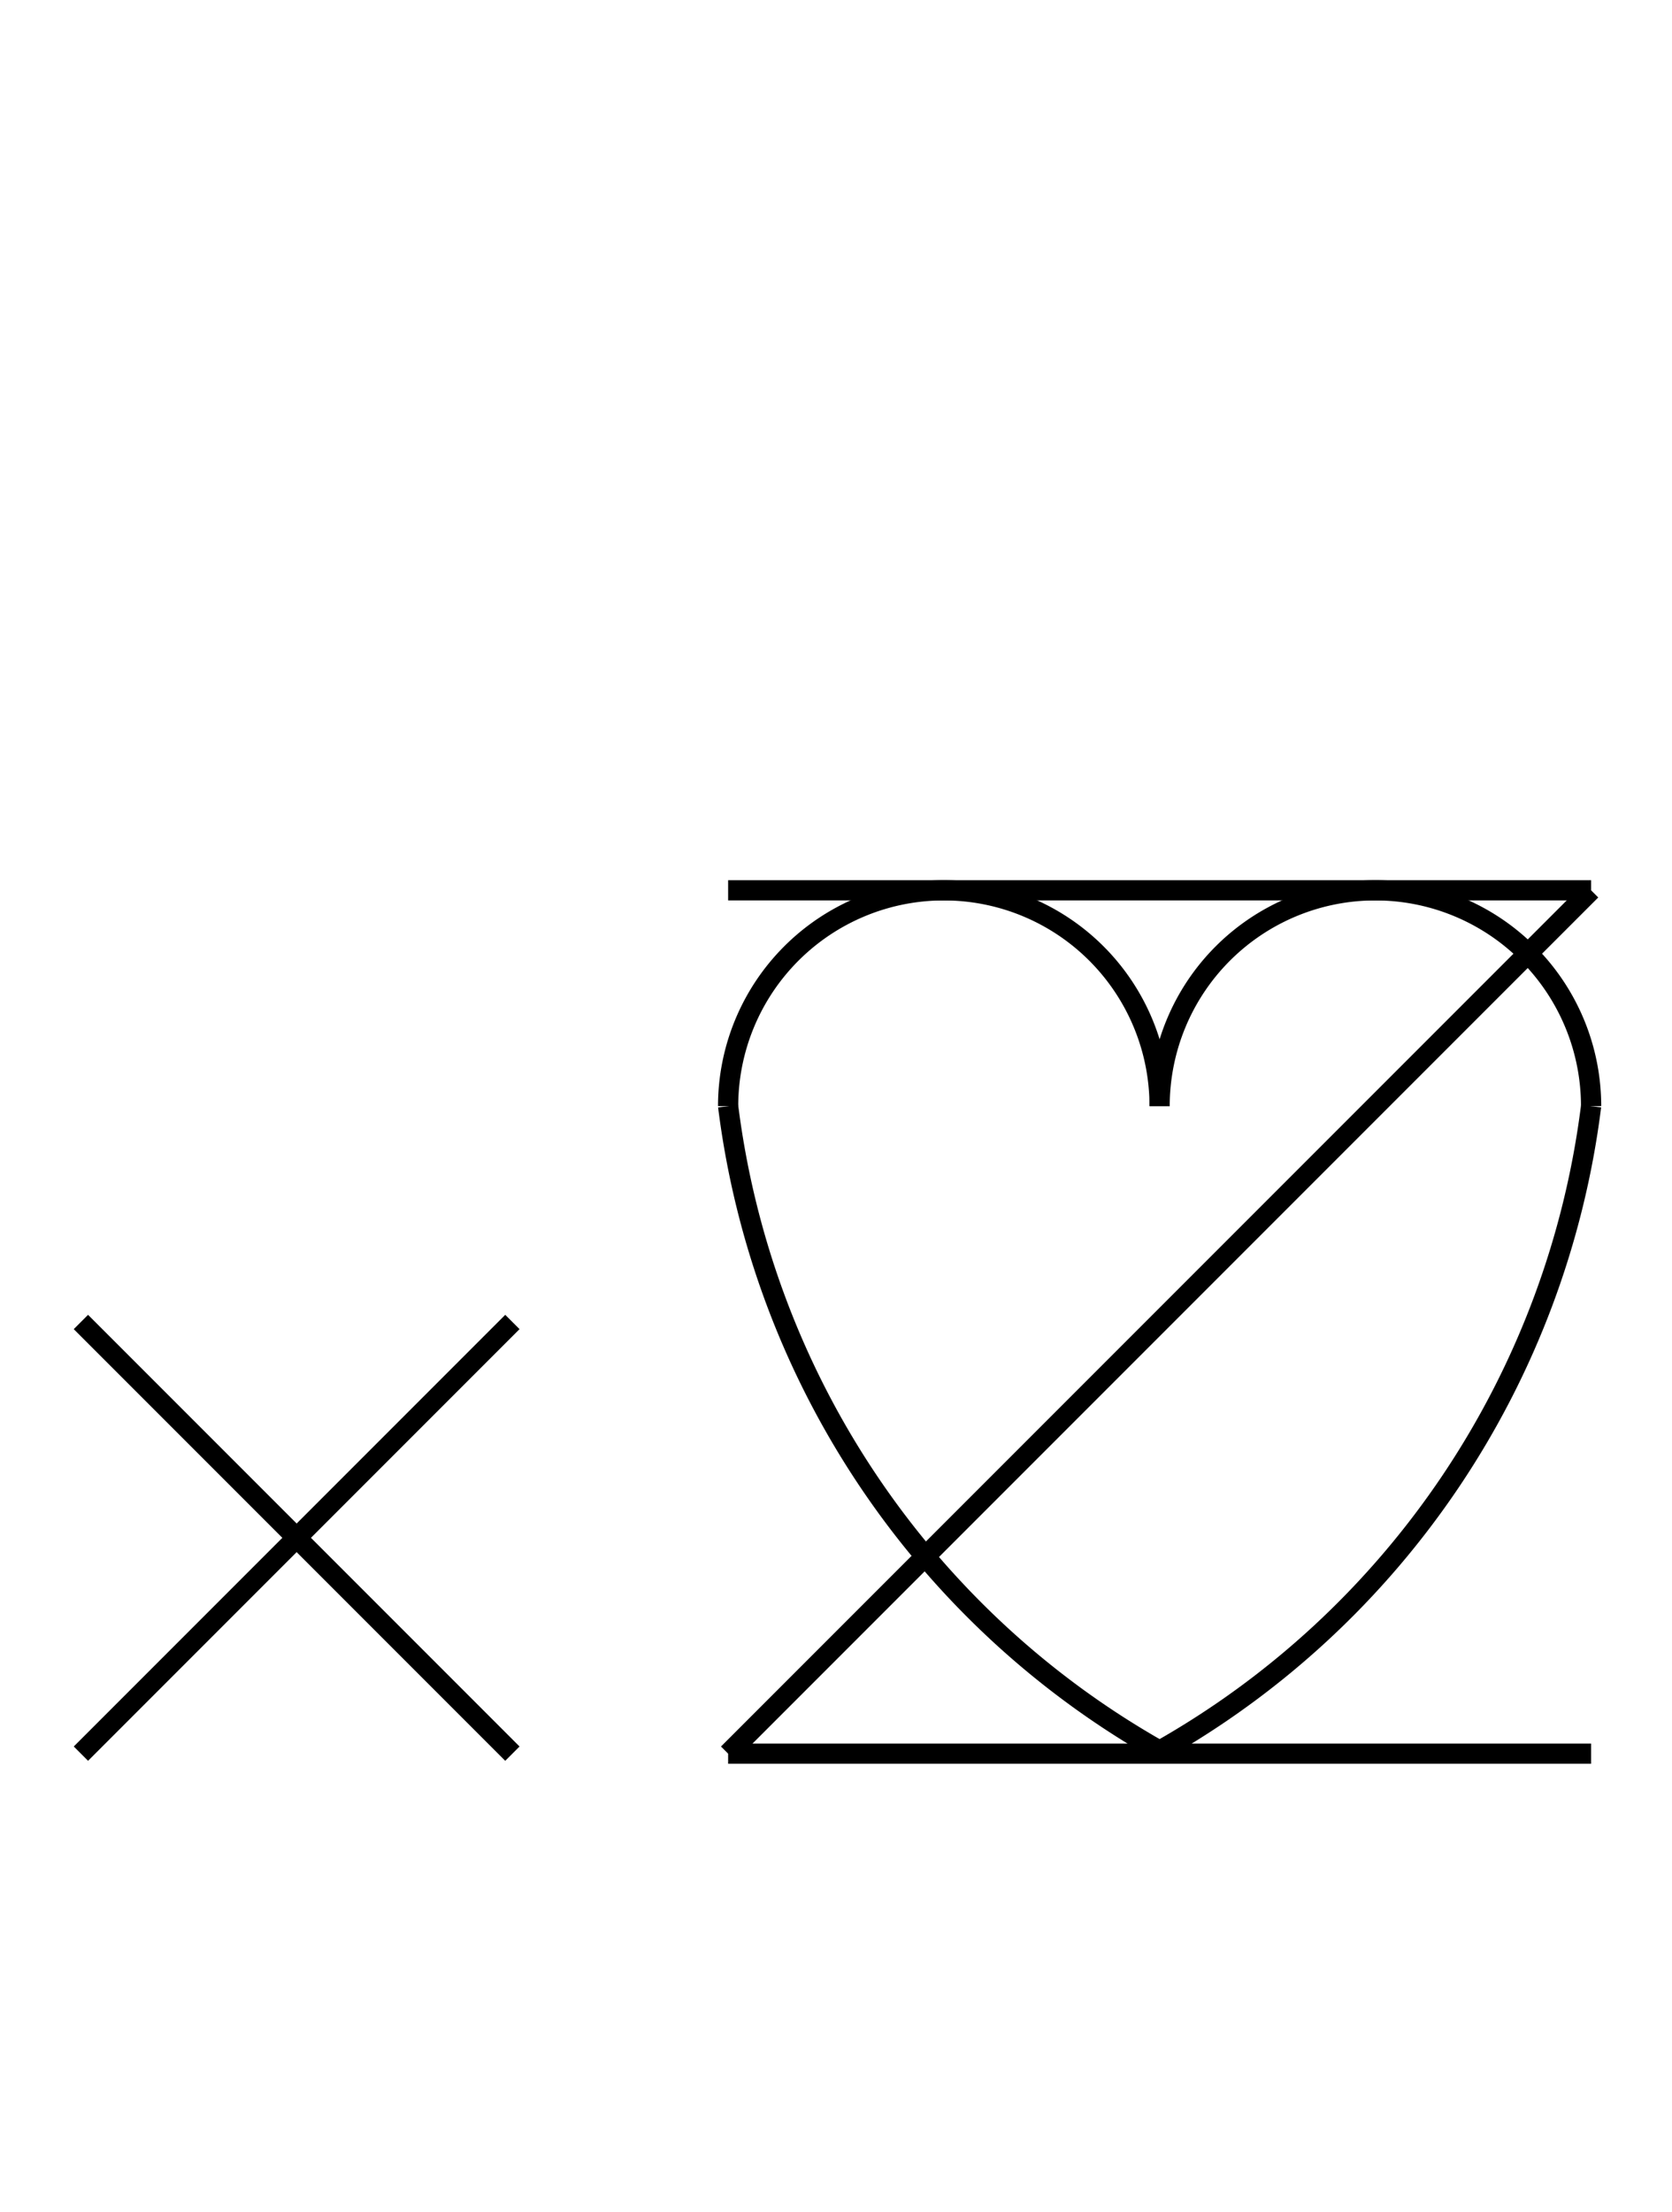 <?xml version="1.0" encoding="UTF-8" standalone="no"?>
<!DOCTYPE svg PUBLIC "-//W3C//DTD SVG 1.0//EN" "http://www.w3.org/TR/2001/REC-SVG-20010904/DTD/svg10.dtd">
<svg xmlns="http://www.w3.org/2000/svg" width="248" height="328">
<style type="text/css">
.brush0 { fill: rgb(255,255,255); }
.pen0 { stroke: rgb(0,0,0); stroke-width: 1; stroke-linejoin: round; }
.font0 { font-size: 11px; font-family: "MS Sans Serif"; }
.pen1 { stroke: rgb(0,0,0); stroke-width: 7; stroke-linejoin: round; }
.brush1 { fill: none; }
.font1 { font-weight: bold; font-size: 16px; font-family: System, sans-serif; }
</style>
<g>
<line stroke="#000" stroke-width="3" stroke-linejoin="round" fill="none" x1="12" x2="76" y1="196" y2="260"/>
<line stroke="#000" stroke-width="3" stroke-linejoin="round" fill="none" x1="76" x2="12" y1="196" y2="260"/>
<line stroke="#000" stroke-width="3" stroke-linejoin="round" fill="none" x1="108" x2="236" y1="132" y2="132"/>
<line stroke="#000" stroke-width="3" stroke-linejoin="round" fill="none" x1="108" x2="236" y1="260" y2="260"/>
<line stroke="#000" stroke-width="3" stroke-linejoin="round" fill="none" x1="236" x2="108" y1="132" y2="260"/>
<path stroke="#000" stroke-width="3" stroke-linejoin="round" d="M 108,164 A 127.5,128.0 0 0 0 172.184,259.67" fill="none"/>
<path stroke="#000" stroke-width="3" stroke-linejoin="round" d="M 172.0,164.0 A 32.0,32.0 0 1 0 108.0,164.0" fill="none"/>
<path stroke="#000" stroke-width="3" stroke-linejoin="round" d="M 236.0,164.0 A 32.0,32.0 0 1 0 172.0,164.0" fill="none"/>
<path stroke="#000" stroke-width="3" stroke-linejoin="round" d="M 171.816,259.67 A 127.5,128.0 0 0 0 236,164" fill="none"/>
</g>
</svg>
